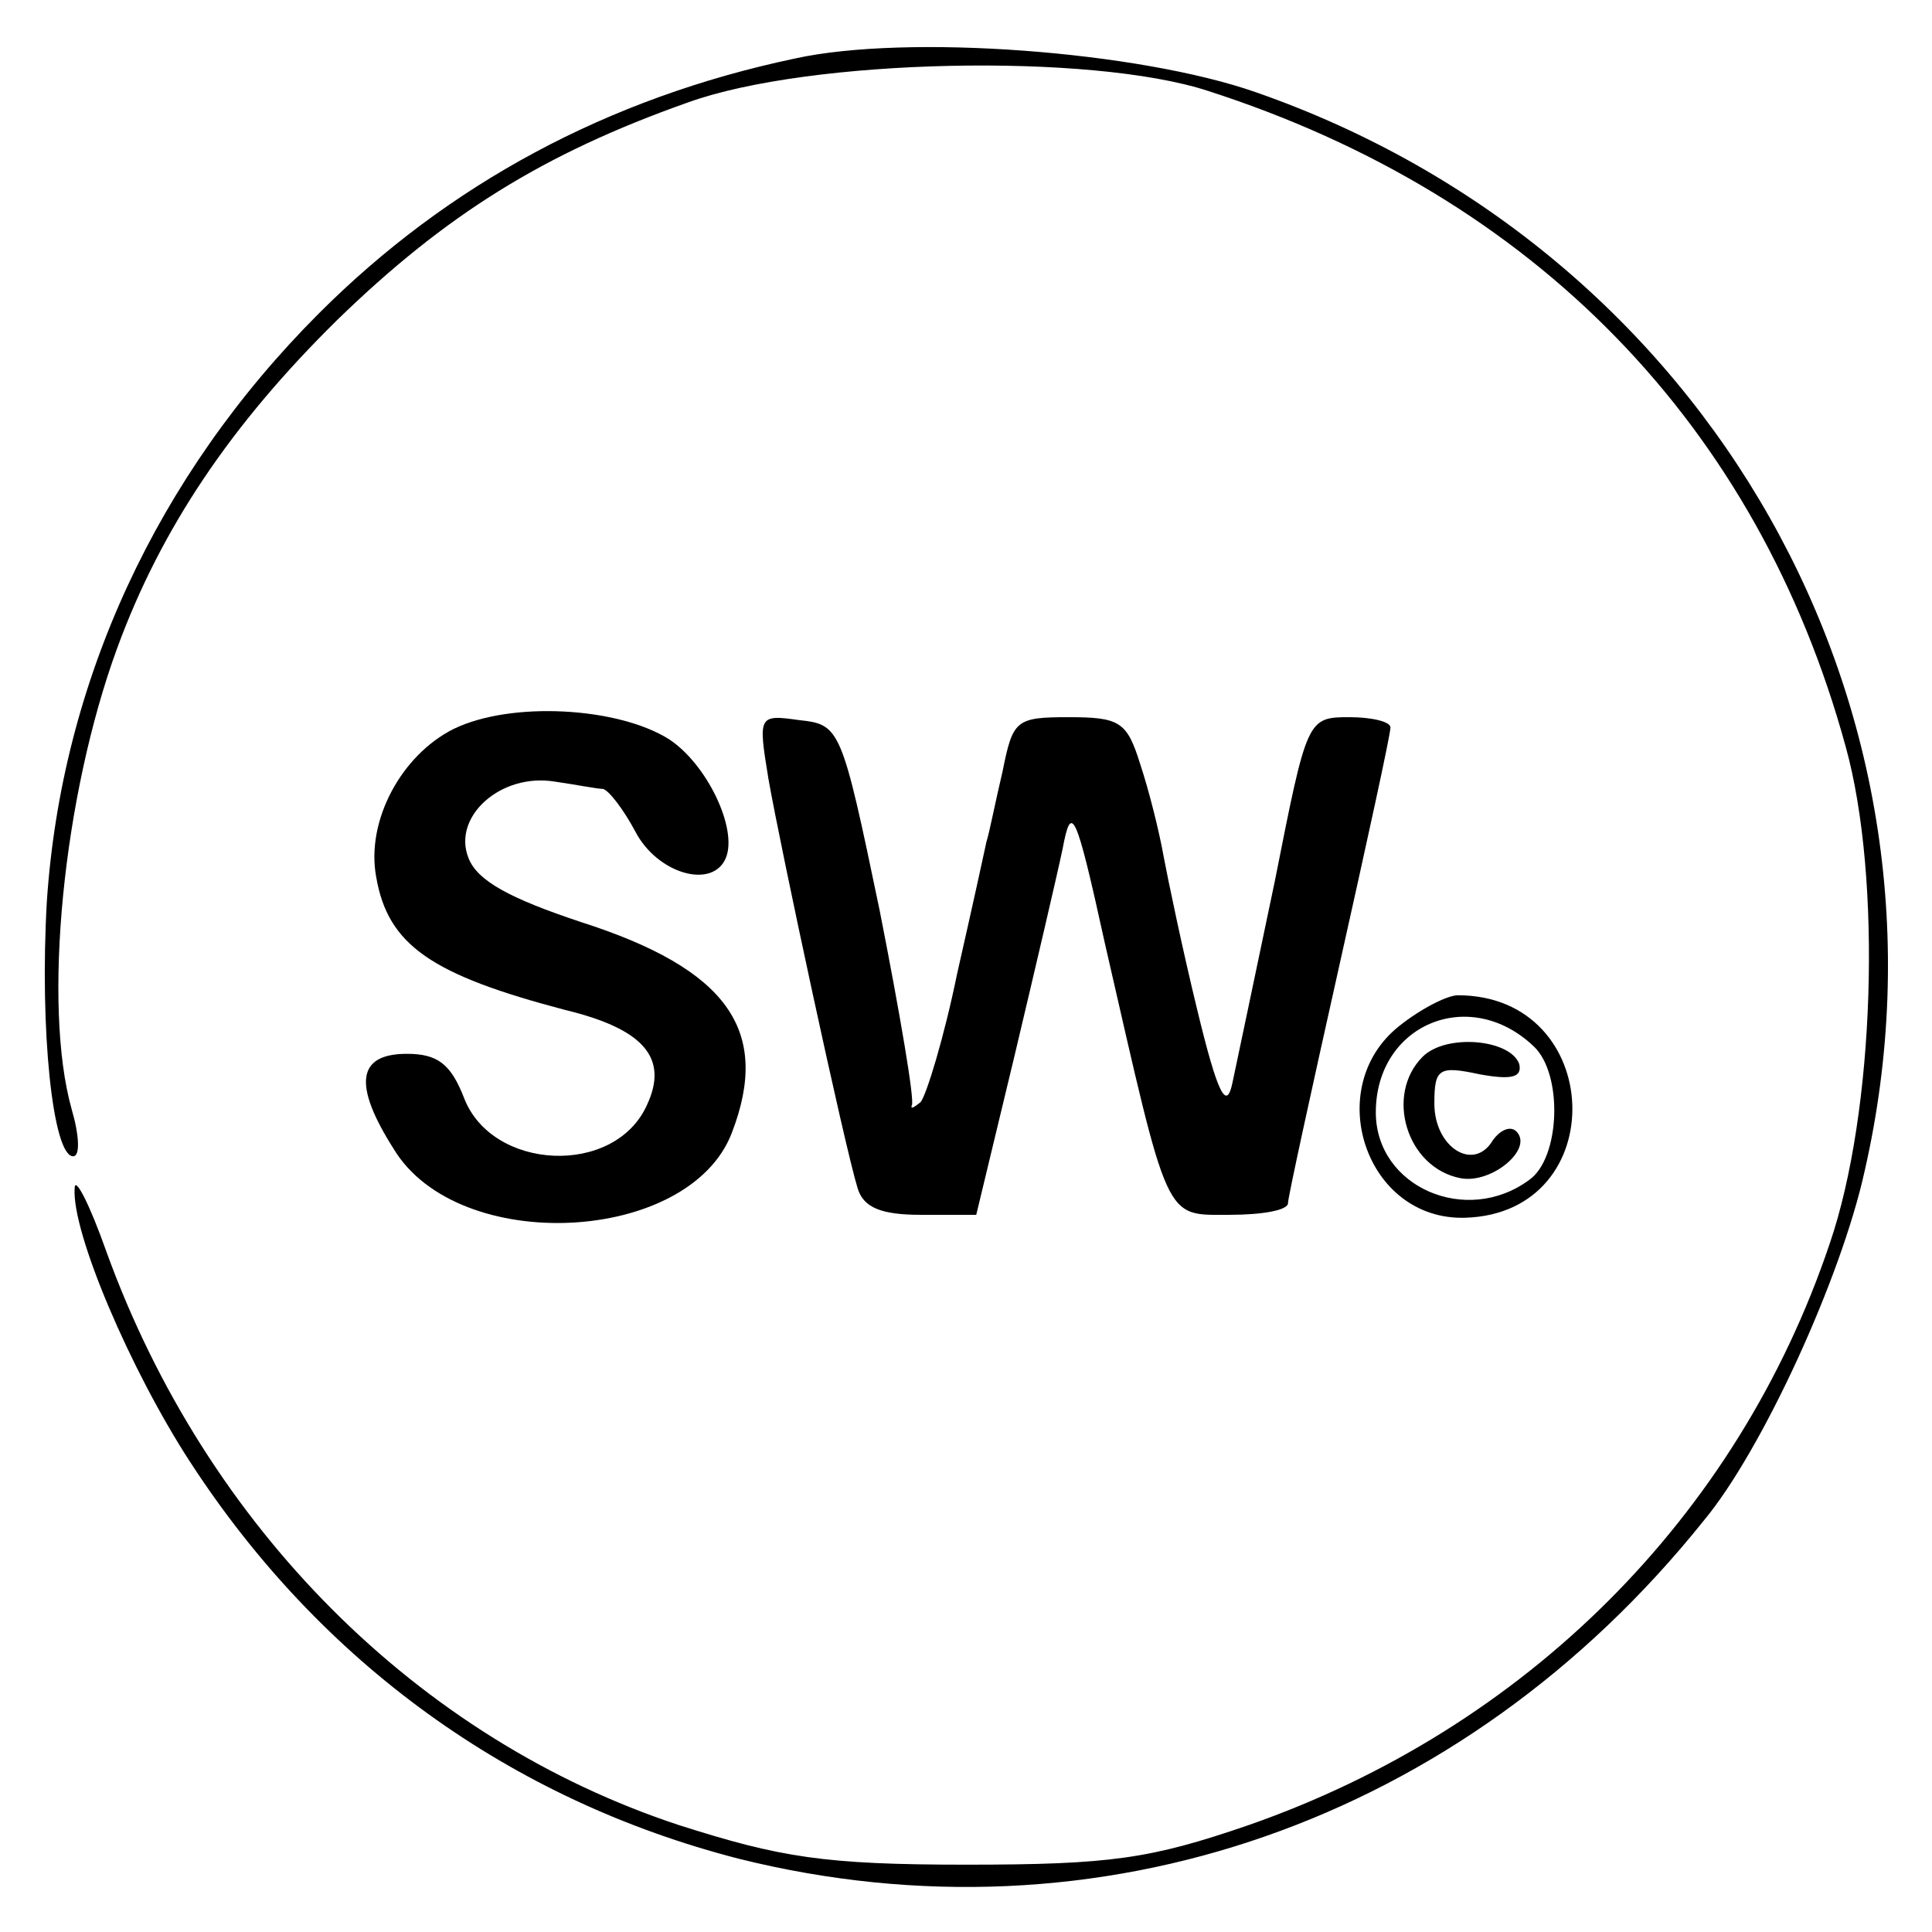 <?xml version="1.0" standalone="no"?>
<!DOCTYPE svg PUBLIC "-//W3C//DTD SVG 20010904//EN"
 "http://www.w3.org/TR/2001/REC-SVG-20010904/DTD/svg10.dtd">
<svg version="1.0" xmlns="http://www.w3.org/2000/svg"
 width="132pt" height="132pt" viewBox="0 0 132 132"
 preserveAspectRatio="xMidYMid meet">
<g transform="translate(0,132) scale(0.1,-0.1)"
fill="#000000" stroke="none">
<path d="M543 1280 c-128 -27 -237 -86 -325 -174 -111 -111 -176 -252 -186
-402 -5 -87 4 -174 18 -174 5 0 4 15 -1 32 -20 71 -6 214 31 315 30 82 78 153
150 224 74 72 141 114 240 149 83 30 275 34 355 8 224 -72 376 -229 436 -448
25 -90 20 -250 -11 -340 -63 -187 -208 -331 -397 -397 -67 -23 -94 -27 -193
-27 -97 0 -127 5 -196 27 -179 59 -323 204 -391 391 -12 34 -22 53 -22 44 -2
-30 38 -124 79 -187 89 -137 219 -231 375 -271 245 -61 494 25 659 231 40 48
94 166 110 239 72 315 -106 629 -416 737 -80 28 -238 40 -315 23z"/>
<path d="M310 822 c-36 -18 -60 -63 -53 -101 8 -47 38 -67 129 -91 54 -13 71
-33 56 -65 -22 -49 -106 -45 -125 5 -9 23 -18 30 -39 30 -34 0 -37 -21 -9 -65
44 -73 202 -65 231 11 27 70 -3 112 -103 144 -48 16 -71 28 -77 44 -11 28 22
58 59 52 14 -2 29 -5 33 -5 4 -1 14 -14 22 -29 15 -29 53 -40 62 -18 8 20 -13
64 -39 81 -35 22 -108 26 -147 7z"/>
<path d="M525 788 c8 -46 52 -251 61 -280 4 -13 16 -18 43 -18 l38 0 26 108
c14 59 29 123 33 142 6 32 9 26 29 -65 44 -192 40 -185 85 -185 22 0 40 3 40
8 0 4 16 77 35 162 19 85 35 158 35 163 0 4 -13 7 -28 7 -29 0 -29 -1 -51
-112 -13 -62 -26 -124 -29 -138 -4 -19 -10 -8 -24 50 -10 41 -20 89 -23 105
-3 17 -10 45 -16 63 -9 29 -14 32 -49 32 -36 0 -38 -2 -45 -37 -5 -21 -9 -42
-11 -48 -1 -5 -10 -46 -20 -90 -9 -44 -21 -83 -25 -88 -5 -4 -7 -5 -6 -2 2 3
-8 62 -22 133 -26 125 -27 127 -55 130 -28 4 -28 3 -21 -40z"/>
<path d="M956 619 c-53 -42 -23 -133 45 -131 101 3 96 152 -5 152 -7 0 -25 -9
-40 -21z m92 -14 c20 -19 18 -76 -3 -91 -43 -32 -105 -5 -105 46 0 60 64 87
108 45z"/>
<path d="M972 598 c-26 -26 -11 -76 26 -83 21 -4 50 20 38 32 -4 4 -11 1 -16
-6 -13 -22 -40 -5 -40 25 0 24 3 26 31 20 22 -4 29 -2 27 7 -6 17 -50 21 -66
5z"/>
</g>
</svg>

